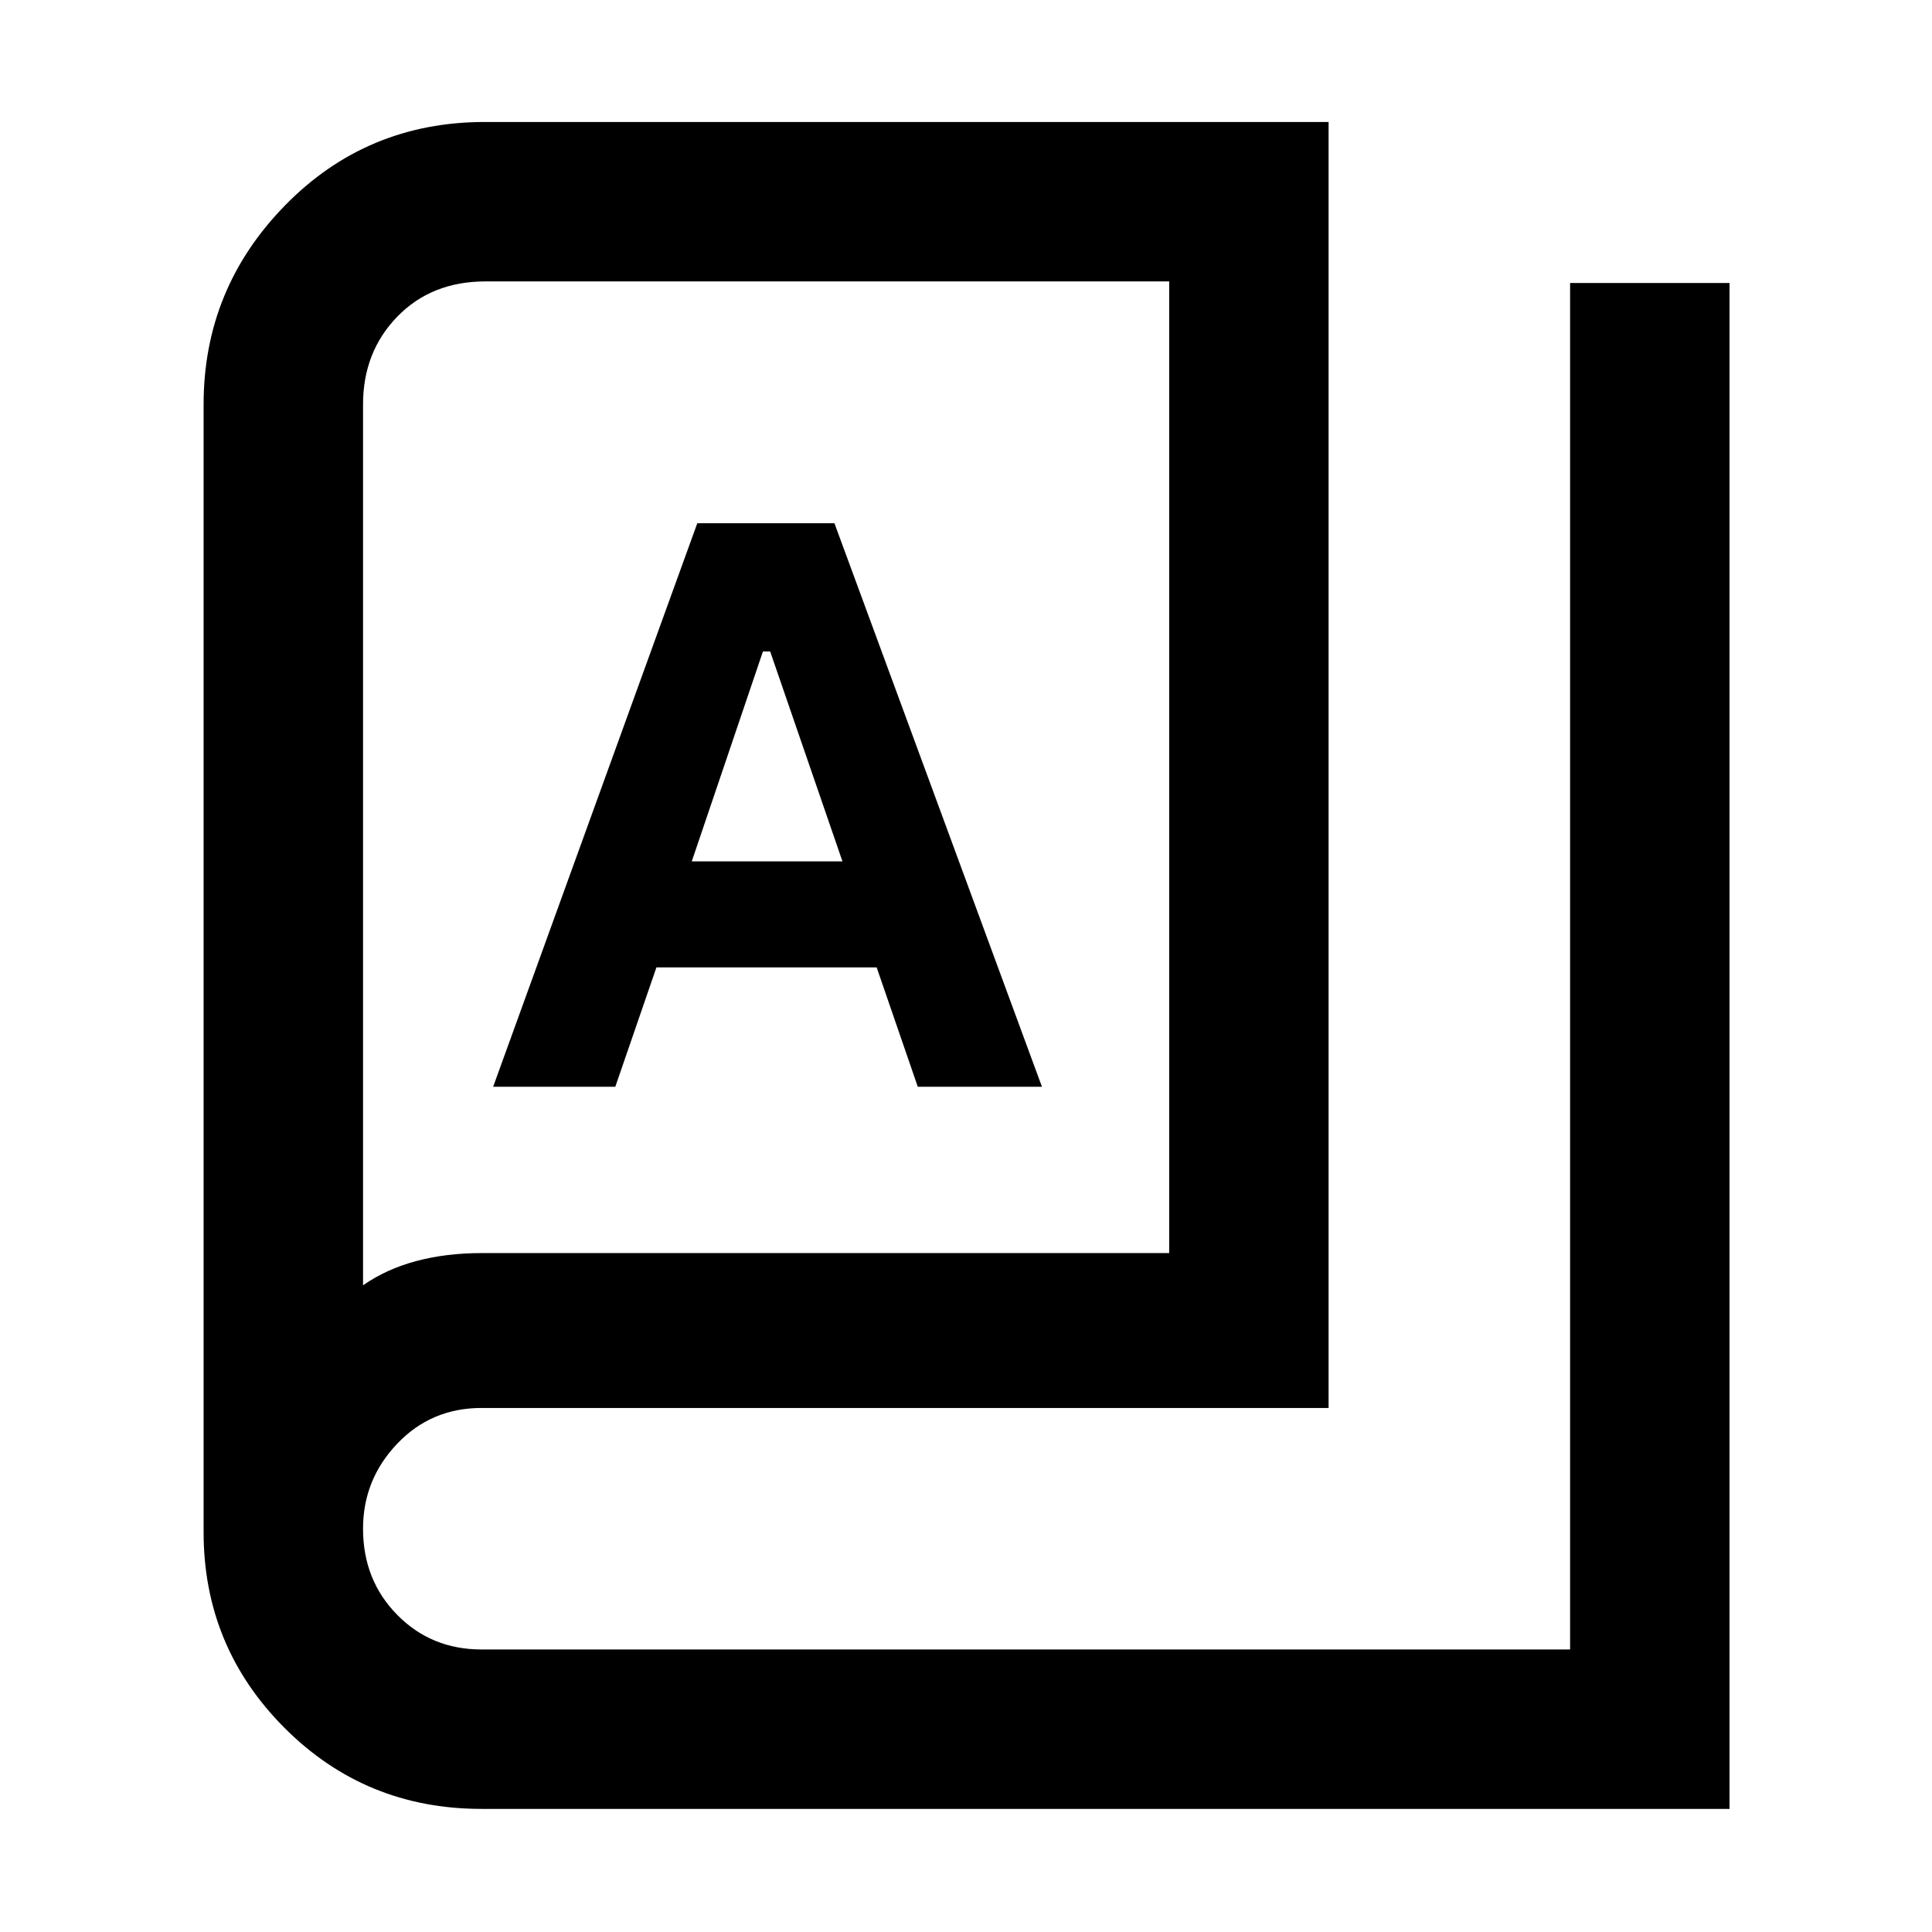 <svg xmlns="http://www.w3.org/2000/svg" height="48" viewBox="0 -960 960 960" width="48"><path d="M239.26-61.17q-57.75 0-97.92-40.29-40.17-40.28-40.17-97.24v-560.34q0-57.57 40.53-98.96 40.52-41.39 99.26-41.39h419.21v639H239.26q-25.02 0-41.94 17.81-16.93 17.82-16.93 42.19 0 25.5 16.93 42.75 16.92 17.25 41.94 17.25h540.91v-679h79.22v758.22H239.26Zm0-276.18h341.7v-482.82H241.27q-26.88 0-43.88 17.53-17 17.53-17 43.6v437.69q11.61-8.08 26.44-12.04 14.83-3.96 32.43-3.96Zm5.78-82.65h60.7l20.43-59.3h109.44l20.43 59.3h61.7L414.63-700h-68.15L245.04-420Zm98.7-112 35.36-104.3h3.59L418.61-532h-74.87ZM180.39-321.35V-820.17v498.82Z"/></svg>